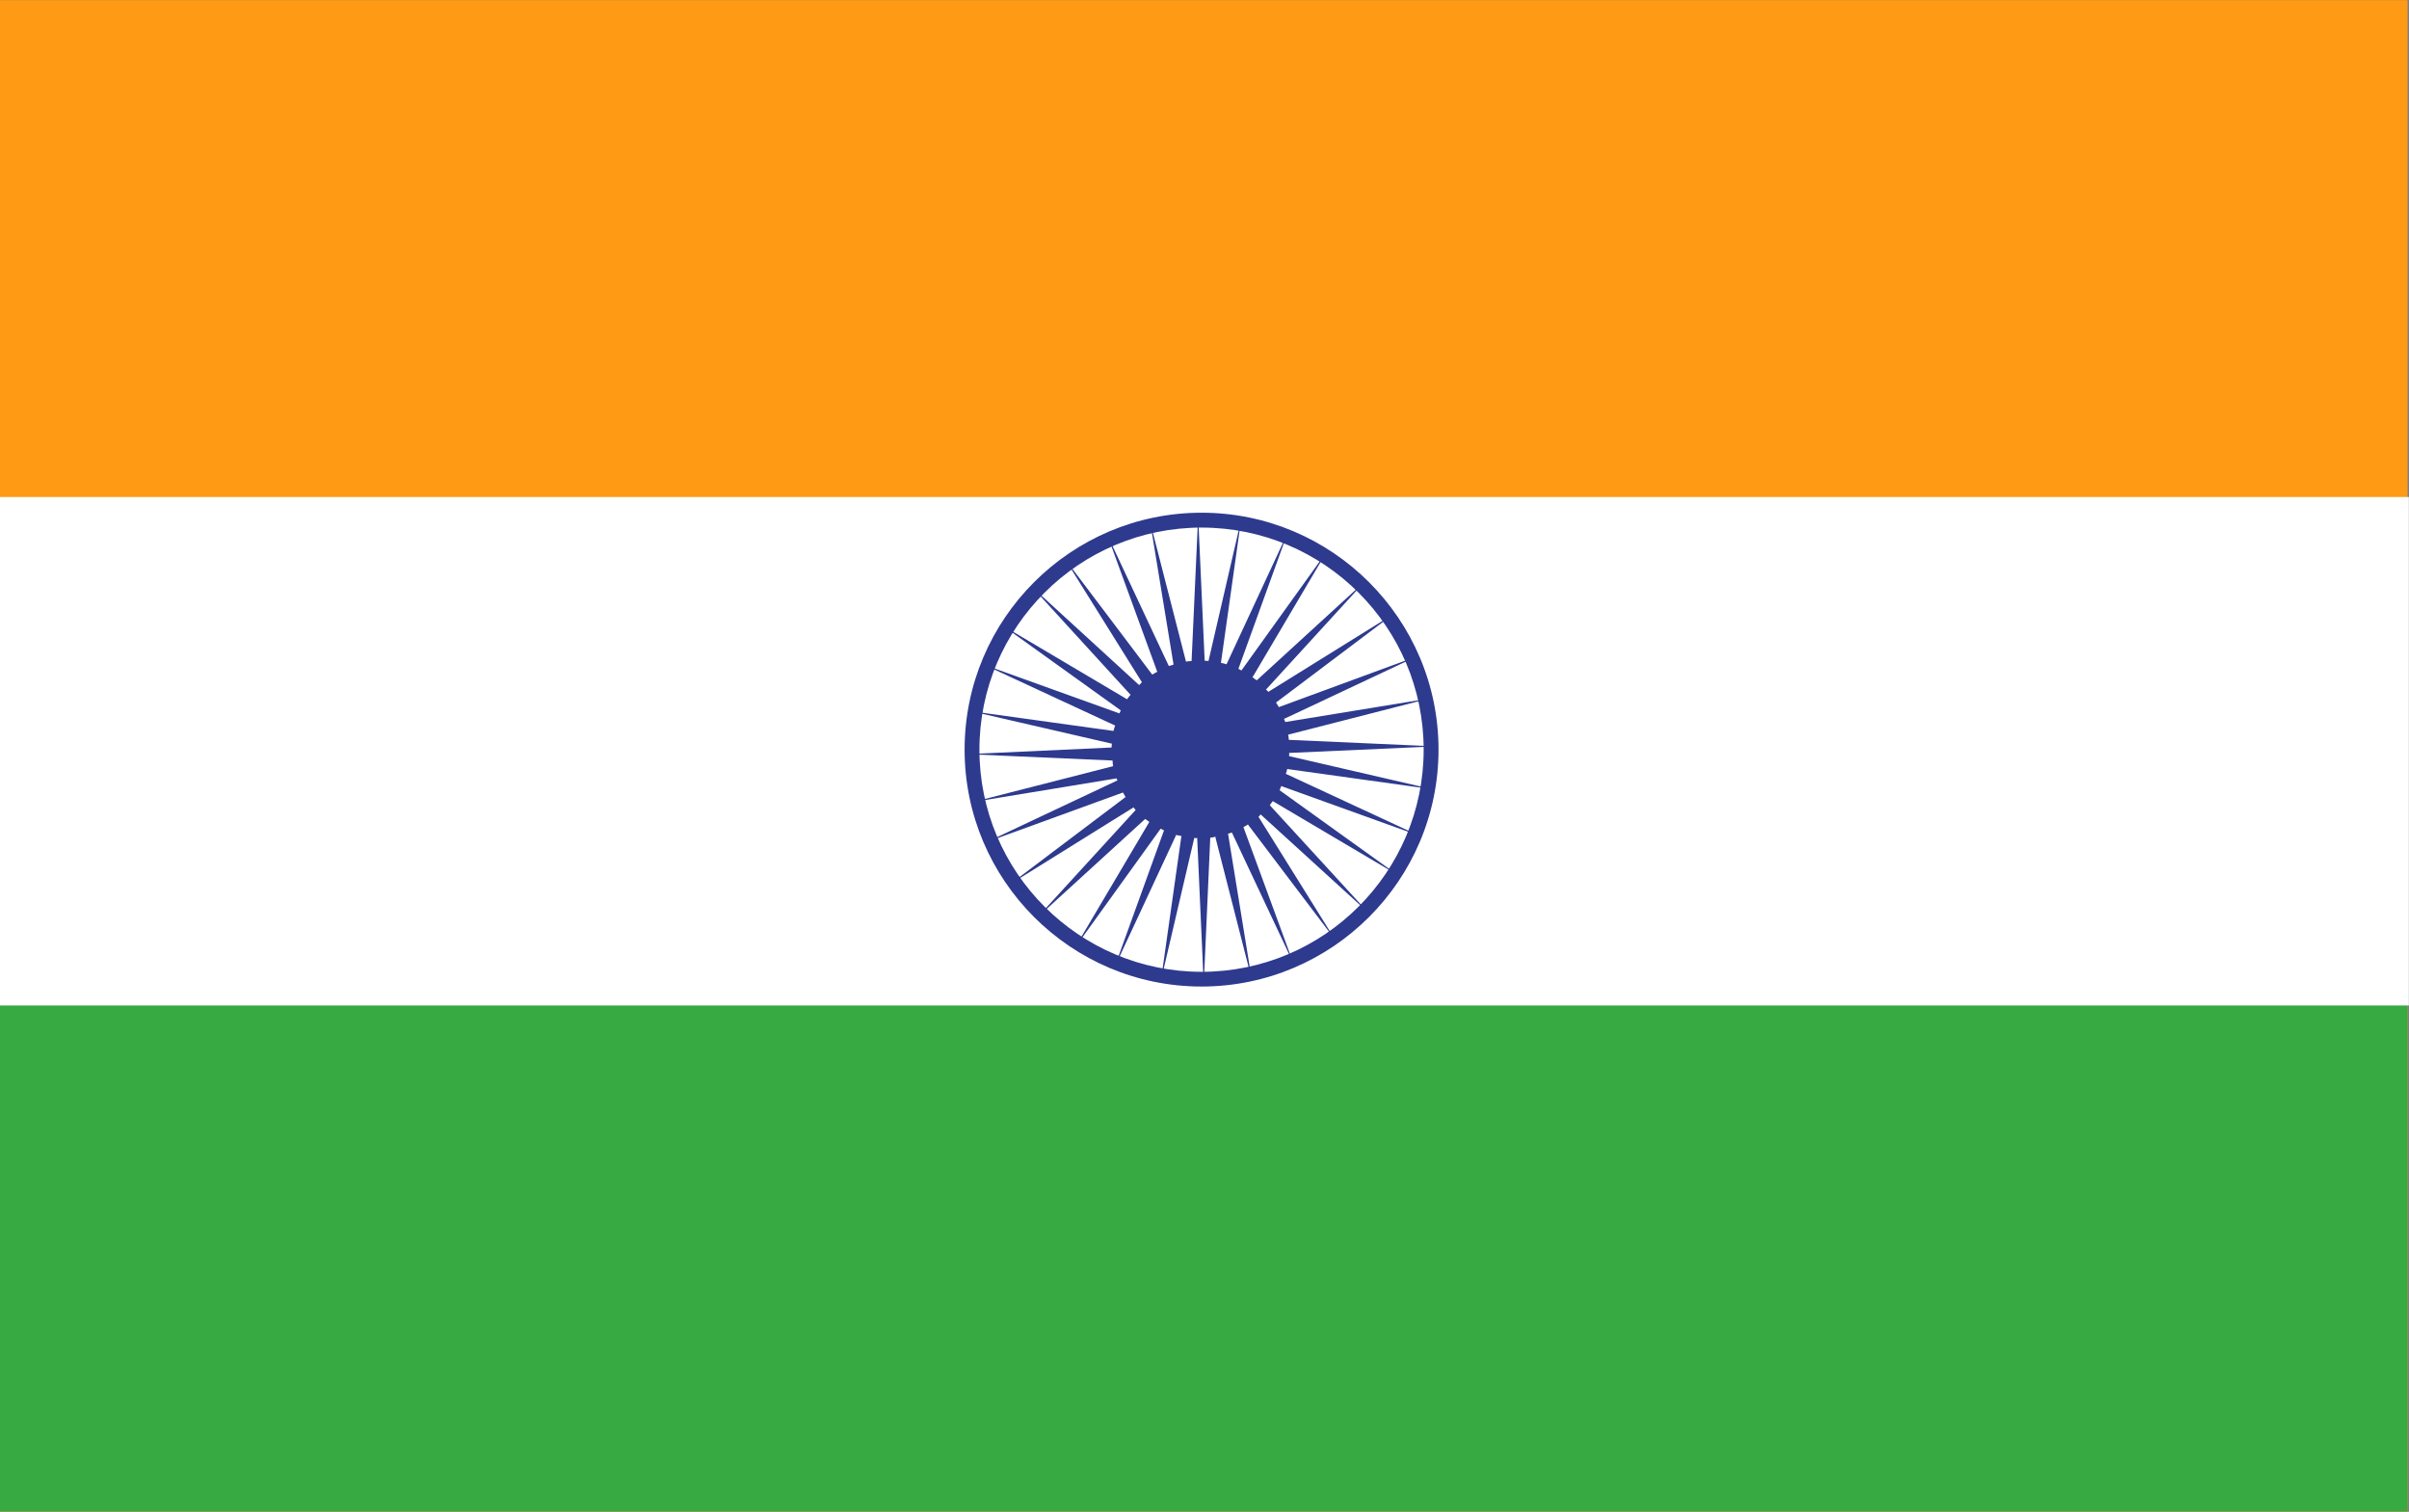 <svg width="4486" height="2815" viewBox="0 0 4486 2815" fill="none" xmlns="http://www.w3.org/2000/svg">
<rect x="0" y="0" width="4486" height="2815" fill="#808080" stroke="none"/>
<path d="M4483.36 2814.36H0V0.24H4483.36V2814.36Z" fill="#FF9A15"/>
<path d="M4483.36 2814.36H0V1360.53H4483.36V2814.36Z" fill="#37AA41"/>
<path d="M0 1872.27H4485.72V925.467H0V1872.27Z" fill="white"/>
<path d="M2397.08 1431.67C2396.56 1435.09 2395.51 1437.73 2394.44 1440.89L2643.21 1556.31L2388.39 1464.6L2386.01 1463.55C2384.96 1466.45 2383.91 1469.09 2382.85 1471.45L2602.37 1629.04L2370.21 1491.75C2367.97 1494.4 2366.25 1496.76 2364.67 1499.4L2547.29 1698.61L2347.55 1516.52C2346.49 1518.11 2344.77 1519.43 2343.59 1521L2486.55 1750.25L2323.83 1535.24C2320.92 1537.08 2318.29 1538.67 2315.52 1540.24L2408.68 1794.01L2294.04 1550.25C2291.81 1550.77 2289.57 1551.83 2286.93 1552.36V1552.88L2330.93 1823.27L2263.75 1560.79L2263.21 1557.91C2259.79 1559.21 2256.49 1559.73 2253.73 1559.73L2241.6 1833.28L2229.48 1562.91V1560.27C2227.91 1560.79 2225.67 1560.79 2223.96 1560.27L2161.76 1826.43L2199.71 1558.68L2200.24 1556.84C2197.08 1556.31 2193.65 1555.25 2190.23 1554.73L2075.07 1802.17L2167.17 1547.35L2167.83 1546.29L2161.23 1543.15L2001.67 1764.76L2139.63 1531.53L2140.16 1530.23C2137.25 1528.65 2135.15 1526.53 2132.51 1524.96L1931.72 1708.36L2114.2 1508.88L2114.85 1508.36C2113.67 1506.77 2111.96 1505.19 2110.91 1503.36L1879.8 1647.24L2096.01 1484.12C2094.29 1481.21 2092.72 1478.59 2091.13 1475.68L1836.24 1568.44L2081.13 1453.01C2080.08 1451.96 2079.41 1450.91 2079.41 1449.33L1812 1493.33L2072.83 1426.67C2072.29 1422.99 2071.76 1419.56 2071.76 1416.13L1801.53 1404.27L2070.05 1391.88C2070.05 1389.77 2070.05 1387.13 2070.59 1384.77L1807.59 1324.15L2073.48 1361.05C2074.55 1357.63 2075.07 1354.45 2076.65 1351.04L1831.84 1237.47L2084.41 1328.37C2085.08 1326.8 2086.13 1324.68 2087.19 1322.84L1866.03 1164.2L2098.77 1302.03C2101.01 1299.39 2102.61 1296.49 2105.37 1293.85L1921.83 1093.04L2121.31 1275.68C2123.03 1273.83 2124.73 1272.25 2126.45 1270.4L1982.96 1040.61L2145.69 1256.16C2148.32 1254.59 2151.75 1252.48 2155.04 1250.91L2061.89 995.813L2176.52 1240.09C2179.41 1239.57 2182.57 1238.52 2185.35 1237.47L2141.73 971.84L2208.53 1231.92C2211.83 1231.4 2215.77 1230.87 2218.95 1230.87L2231.2 961.027L2243.32 1230.35C2245.56 1230.35 2248.32 1230.35 2250.44 1230.87L2311.19 967.88L2273.61 1234.29C2276.92 1234.83 2280.87 1235.87 2284.04 1236.92L2397.75 992.12L2306.16 1245.36C2308.4 1246.43 2310 1247.48 2311.71 1248.53L2471.13 1026.39L2333.31 1259.59L2332.12 1260.64C2334.76 1263.01 2337.53 1265.12 2340.43 1266.72L2542.28 1081.99L2359.13 1282.25L2357.41 1283.84C2359.13 1285.41 2360.71 1286.47 2361.77 1288.32L2594.59 1143.64L2378.37 1306.51L2376.27 1308.08C2377.84 1310.72 2379.43 1313.61 2381.27 1316.52H2381.8L2639.25 1221.91L2393.92 1337.33L2391.03 1338.39C2391.55 1339.96 2392.87 1342.33 2393.39 1344.44L2662.45 1300.44L2399.99 1367.64H2398.8C2399.32 1371.07 2399.99 1374.23 2399.99 1377.65L2672.99 1389.77L2402.75 1401.89H2400.51C2401.04 1404.27 2400.51 1405.85 2400.51 1407.95L2667.45 1469.63L2398.8 1432.2L2397.08 1431.67Z" fill="#2D3A8E"/>
<path d="M2237.53 982.373C2009.44 982.373 1823.87 1167.63 1823.87 1395.84C1823.87 1624.04 2009.44 1809.56 2237.53 1809.56C2465.6 1809.56 2651.12 1624.04 2651.12 1395.84C2651.12 1167.63 2465.6 982.373 2237.53 982.373ZM2237.53 1836.96C1994.16 1836.96 1796.27 1639.05 1796.27 1395.84C1796.27 1152.6 1994.16 954.707 2237.53 954.707C2480.75 954.707 2678.79 1152.6 2678.79 1395.84C2678.79 1639.05 2480.75 1836.96 2237.53 1836.96Z" fill="#2D3A8E"/>
</svg>
